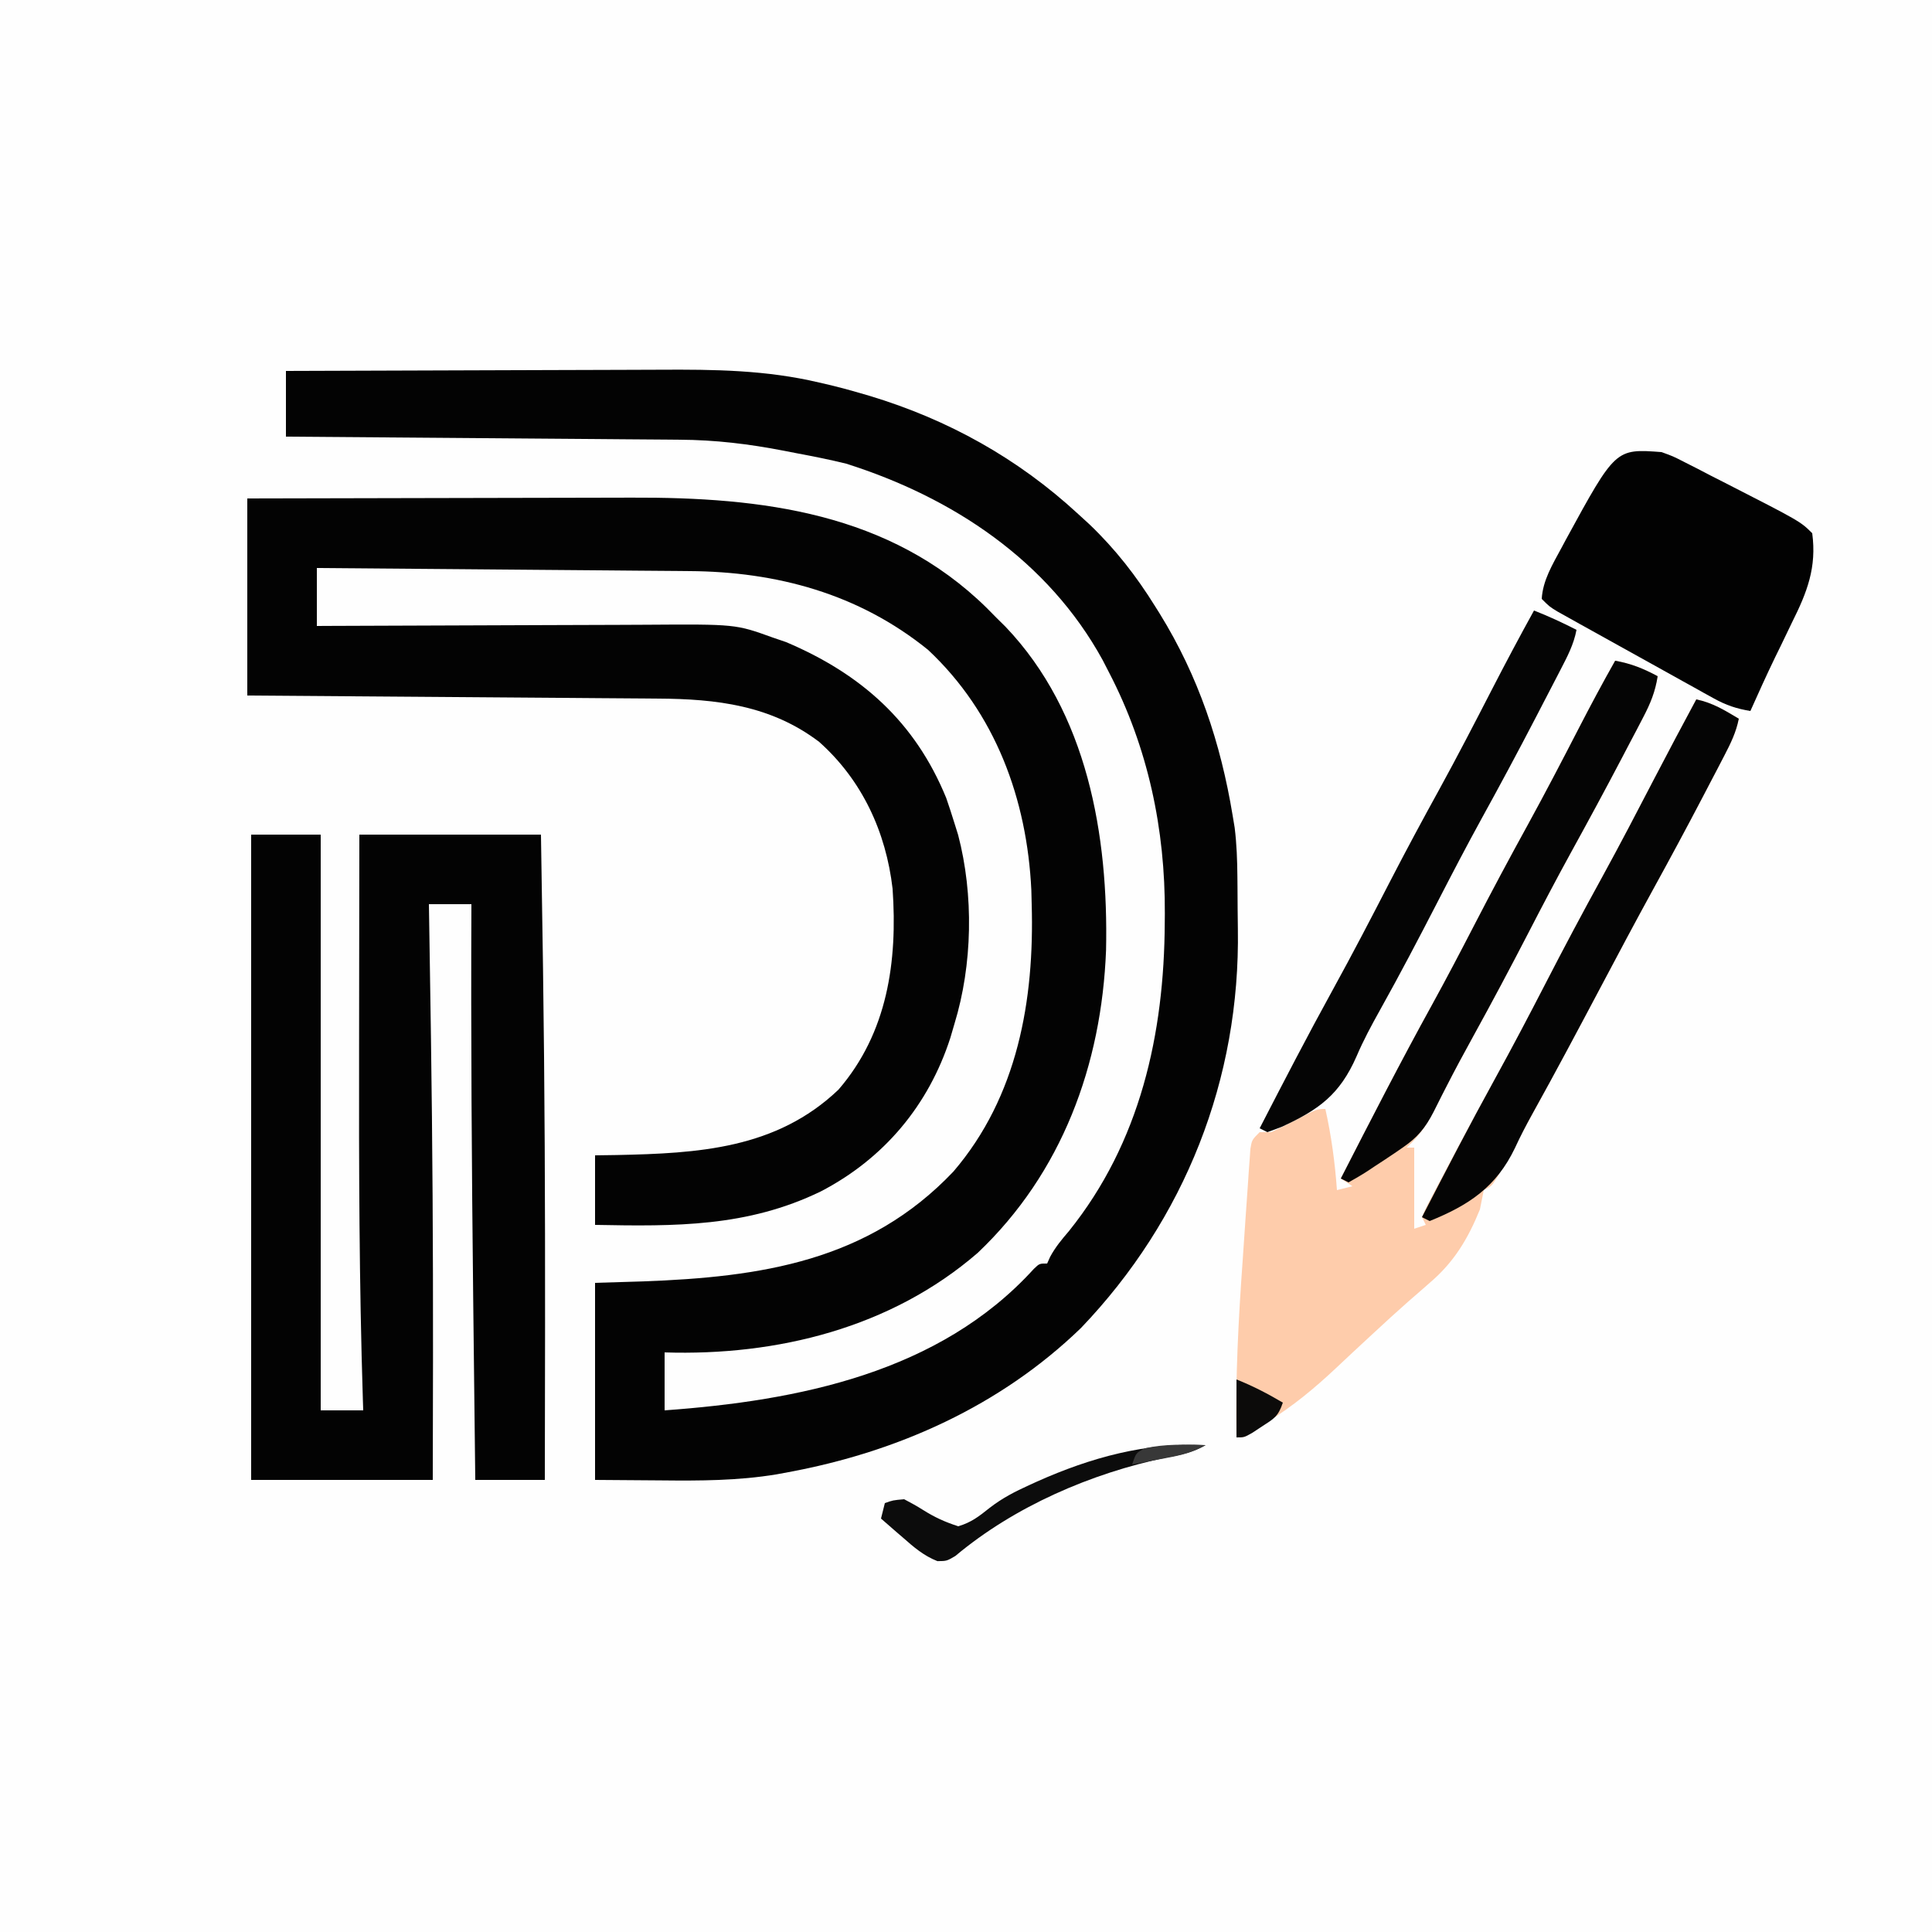 <?xml version="1.0" encoding="UTF-8"?>
<svg version="1.1" xmlns="http://www.w3.org/2000/svg" width="500" height="500">
<rect width="100%" height="100%" fill="#808080" stroke="none"/>
<path d="M0 0 C165 0 330 0 500 0 C500 165 500 330 500 500 C335 500 170 500 0 500 C0 335 0 170 0 0 Z " fill="#FEFEFE" transform="translate(0,0)"/>
<path d="M0 0 C15.483 -0.07 30.966 -0.123 46.449 -0.155 C53.639 -0.171 60.83 -0.192 68.021 -0.226 C74.296 -0.256 80.572 -0.276 86.848 -0.282 C90.163 -0.286 93.478 -0.297 96.794 -0.317 C110.864 -0.401 124.257 -0.25 138 3 C139.024 3.237 140.048 3.474 141.102 3.718 C143.57 4.312 146.001 4.976 148.438 5.688 C149.312 5.942 150.186 6.196 151.086 6.458 C171.394 12.596 189.427 22.631 205 37 C205.969 37.887 206.939 38.774 207.938 39.688 C214.684 46.134 220.083 53.086 225 61 C225.379 61.604 225.758 62.209 226.148 62.832 C236.149 79.011 241.907 96.28 245 115 C245.175 116.056 245.35 117.113 245.531 118.201 C246.059 122.474 246.198 126.649 246.238 130.949 C246.246 131.802 246.254 132.655 246.263 133.533 C246.277 135.338 246.287 137.142 246.295 138.947 C246.307 140.751 246.327 142.555 246.357 144.359 C246.998 183.241 232.658 219.58 205.75 247.688 C184.895 267.86 158.317 279.764 130 285 C128.982 285.188 127.965 285.377 126.917 285.571 C116.945 287.211 107.194 287.23 97.125 287.125 C88.648 287.063 88.648 287.063 80 287 C80 270.17 80 253.34 80 236 C84.084 235.876 88.168 235.752 92.375 235.625 C122.899 234.508 150.677 230.455 172.75 207.188 C189.373 187.784 193.719 162.819 193 138 C192.97 136.802 192.941 135.605 192.91 134.371 C191.792 110.828 183.633 88.531 166.188 72.188 C148.229 57.655 127.014 51.929 104.27 51.795 C103.225 51.785 102.18 51.775 101.103 51.765 C97.673 51.733 94.243 51.708 90.812 51.684 C88.425 51.663 86.037 51.642 83.65 51.621 C77.383 51.566 71.116 51.516 64.85 51.468 C58.448 51.417 52.046 51.362 45.645 51.307 C33.096 51.199 20.548 51.098 8 51 C8 55.95 8 60.9 8 66 C9.301 65.993 10.603 65.987 11.943 65.98 C24.242 65.919 36.541 65.874 48.84 65.845 C55.162 65.829 61.485 65.808 67.807 65.774 C73.914 65.741 80.022 65.723 86.13 65.715 C88.454 65.71 90.777 65.699 93.1 65.683 C116.388 65.526 116.388 65.526 126 69 C127.137 69.388 128.274 69.776 129.445 70.176 C148.899 78.428 162.824 90.828 170.875 110.5 C171.621 112.654 172.33 114.821 173 117 C173.318 118.017 173.637 119.034 173.965 120.082 C178.031 135.577 177.695 153.704 173 169 C172.66 170.165 172.319 171.331 171.969 172.531 C166.328 190.064 154.728 203.886 138.398 212.352 C119.397 221.568 100.721 221.393 80 221 C80 215.06 80 209.12 80 203 C82.753 202.961 82.753 202.961 85.562 202.922 C106.654 202.491 126.892 201.358 143 186 C155.705 171.275 158.309 152.796 157 134 C155.296 119.315 149.116 105.91 138 96 C125.534 86.527 111.405 84.876 96.26 84.795 C95.108 84.785 93.956 84.775 92.769 84.765 C88.981 84.733 85.194 84.708 81.406 84.684 C78.772 84.663 76.138 84.642 73.504 84.621 C67.292 84.571 61.08 84.526 54.869 84.483 C47.792 84.433 40.716 84.378 33.64 84.323 C19.093 84.209 4.547 84.103 -10 84 C-10 67.17 -10 50.34 -10 33 C5.909 32.955 21.817 32.918 37.726 32.896 C45.114 32.886 52.502 32.872 59.89 32.849 C66.336 32.829 72.782 32.816 79.229 32.812 C82.636 32.809 86.043 32.803 89.45 32.789 C123.15 32.659 156.242 36.648 181.359 61.328 C182.231 62.21 183.102 63.092 184 64 C184.727 64.717 185.454 65.433 186.203 66.172 C207.452 88.425 212.882 120.221 212.246 149.891 C211.099 179.548 200.855 207.544 179.031 228.242 C156.565 247.684 127.052 254.927 98 254 C98 258.95 98 263.9 98 269 C132.602 266.5 169.102 259.287 193.547 232.398 C195 231 195 231 197 231 C197.255 230.43 197.51 229.86 197.773 229.273 C199.138 226.745 200.756 224.807 202.625 222.625 C221.113 199.632 227.301 171.601 227.438 142.75 C227.447 141.62 227.447 141.62 227.457 140.468 C227.571 118.609 223.113 97.447 213 78 C212.465 76.96 211.93 75.919 211.379 74.848 C197.26 49.082 172.564 32.723 145 24 C140.776 22.954 136.526 22.115 132.25 21.312 C131.166 21.1 130.082 20.888 128.965 20.67 C119.779 18.892 111.187 17.847 101.832 17.795 C100.729 17.785 99.626 17.775 98.489 17.765 C94.859 17.733 91.228 17.708 87.598 17.684 C85.074 17.663 82.551 17.642 80.027 17.621 C74.074 17.571 68.121 17.526 62.168 17.483 C55.386 17.433 48.605 17.378 41.824 17.323 C27.883 17.209 13.941 17.103 0 17 C0 11.39 0 5.78 0 0 Z " fill="#030303" transform="translate(74,96)"/>
<path d="M0 0 C5.94 0 11.88 0 18 0 C18 49.17 18 98.34 18 149 C21.63 149 25.26 149 29 149 C28.97 148.087 28.94 147.174 28.909 146.233 C27.956 116.061 27.876 85.909 27.931 55.725 C27.944 48.295 27.948 40.864 27.954 33.433 C27.963 22.289 27.983 11.144 28 0 C43.51 0 59.02 0 75 0 C75.175 10.771 75.345 21.541 75.5 32.312 C75.512 33.137 75.524 33.962 75.536 34.812 C75.97 65.292 76.088 95.767 76.062 126.25 C76.062 127.273 76.061 128.296 76.06 129.35 C76.049 141.9 76.028 154.45 76 167 C70.06 167 64.12 167 58 167 C57.828 152.479 57.661 137.958 57.5 123.438 C57.488 122.368 57.476 121.299 57.464 120.197 C57.087 86.13 56.848 52.07 57 18 C53.37 18 49.74 18 46 18 C46.013 18.761 46.025 19.521 46.038 20.305 C46.201 30.307 46.354 40.31 46.5 50.312 C46.512 51.127 46.524 51.942 46.536 52.781 C46.928 79.897 47.091 107.007 47.062 134.125 C47.061 135.375 47.061 135.375 47.06 136.651 C47.049 146.767 47.026 156.884 47 167 C31.49 167 15.98 167 0 167 C0 111.89 0 56.78 0 0 Z " fill="#030303" transform="translate(65,216)"/>
<path d="M0 0 C4.117 0.722 7.305 2.024 11 4 C10.39 7.989 9.129 11.053 7.262 14.621 C6.412 16.254 6.412 16.254 5.545 17.92 C4.932 19.081 4.319 20.242 3.688 21.438 C3.049 22.657 2.411 23.876 1.774 25.095 C-2.568 33.377 -7.02 41.597 -11.529 49.789 C-15.289 56.64 -18.913 63.556 -22.5 70.5 C-27.134 79.47 -31.876 88.37 -36.744 97.214 C-39.077 101.457 -41.384 105.708 -43.609 110.008 C-44.015 110.79 -44.421 111.571 -44.839 112.377 C-45.586 113.823 -46.326 115.272 -47.06 116.725 C-48.96 120.4 -50.885 123.26 -54 126 C-53.34 126 -52.68 126 -52 126 C-52 132.93 -52 139.86 -52 147 C-51.01 146.67 -50.02 146.34 -49 146 C-49.33 145.34 -49.66 144.68 -50 144 C-49.111 141.827 -49.111 141.827 -47.676 139.109 C-47.148 138.101 -46.62 137.094 -46.076 136.055 C-45.494 134.964 -44.912 133.874 -44.312 132.75 C-43.718 131.622 -43.124 130.494 -42.511 129.332 C-38.282 121.33 -33.956 113.383 -29.593 105.454 C-25.613 98.195 -21.792 90.859 -18 83.5 C-13.255 74.291 -8.4 65.158 -3.407 56.082 C1.264 47.569 5.745 38.962 10.219 30.344 C13.756 23.532 17.368 16.761 21 10 C25.237 10.89 28.3 12.794 32 15 C31.303 18.509 29.909 21.357 28.262 24.523 C27.695 25.615 27.129 26.706 26.546 27.831 C25.927 29.012 25.307 30.194 24.688 31.375 C24.047 32.604 23.406 33.833 22.765 35.062 C18.518 43.19 14.172 51.261 9.753 59.296 C5.254 67.489 0.874 75.741 -3.5 84 C-10.24 96.718 -17.031 109.405 -24 122 C-24.411 122.746 -24.823 123.491 -25.247 124.259 C-26.366 126.281 -27.493 128.298 -28.625 130.312 C-29.236 131.402 -29.847 132.491 -30.477 133.613 C-32 136 -32 136 -34 137 C-34.349 138.663 -34.679 140.331 -35 142 C-38.104 149.646 -41.717 155.656 -48 161 C-48.583 161.513 -49.165 162.026 -49.766 162.555 C-51.055 163.687 -52.349 164.813 -53.648 165.934 C-56.56 168.492 -59.406 171.117 -62.25 173.75 C-62.805 174.262 -63.36 174.774 -63.931 175.302 C-66.696 177.857 -69.451 180.422 -72.188 183.008 C-77.794 188.275 -83.43 192.954 -90 197 C-91.148 197.788 -92.295 198.579 -93.438 199.375 C-96 201 -96 201 -98 201 C-98.303 185.686 -97.497 170.521 -96.401 155.248 C-96.121 151.32 -95.859 147.391 -95.598 143.461 C-95.423 140.961 -95.247 138.461 -95.07 135.961 C-94.993 134.787 -94.916 133.613 -94.836 132.404 C-94.757 131.328 -94.677 130.251 -94.594 129.142 C-94.528 128.194 -94.461 127.246 -94.392 126.27 C-94 124 -94 124 -92 122 C-91.01 122 -90.02 122 -89 122 C-86.952 121.056 -84.934 120.048 -82.938 119 C-77.208 116 -77.208 116 -75 116 C-73.44 122.982 -72.515 129.866 -72 137 C-70.68 136.67 -69.36 136.34 -68 136 C-69.485 135.01 -69.485 135.01 -71 134 C-63.278 118.918 -55.553 103.848 -47.37 89.009 C-43.64 82.227 -40.052 75.377 -36.5 68.5 C-31.961 59.712 -27.303 51.003 -22.535 42.337 C-18.043 34.145 -13.73 25.865 -9.451 17.561 C-6.4 11.648 -3.274 5.792 0 0 Z " fill="#FECCAB" transform="translate(418,171)"/>
<path d="M0 0 C2.991 1.082 2.991 1.082 5.949 2.598 C7.046 3.153 8.142 3.708 9.271 4.279 C10.399 4.868 11.526 5.456 12.688 6.062 C13.795 6.624 14.903 7.185 16.045 7.764 C35.936 17.936 35.936 17.936 39 21 C40.185 29.809 37.702 36.23 33.812 44 C32.84 46.021 31.867 48.042 30.895 50.062 C30.416 51.038 29.937 52.014 29.444 53.02 C27.206 57.639 25.099 62.316 23 67 C19.449 66.424 16.719 65.511 13.578 63.77 C12.729 63.303 11.88 62.836 11.005 62.355 C10.096 61.846 9.187 61.337 8.25 60.812 C7.302 60.288 6.354 59.764 5.378 59.223 C3.335 58.091 1.294 56.955 -0.746 55.816 C-4.139 53.923 -7.538 52.041 -10.938 50.16 C-13.209 48.899 -15.48 47.637 -17.75 46.375 C-18.839 45.771 -19.928 45.168 -21.05 44.546 C-22.564 43.7 -22.564 43.7 -24.109 42.836 C-25.455 42.086 -25.455 42.086 -26.827 41.322 C-29 40 -29 40 -31 38 C-30.723 33.164 -28.184 29.057 -25.938 24.875 C-25.536 24.124 -25.134 23.373 -24.719 22.599 C-11.906 -0.89 -11.906 -0.89 0 0 Z " fill="#020202" transform="translate(430,117)"/>
<path d="M0 0 C3.779 1.481 7.385 3.15 11 5 C10.279 8.824 8.605 11.957 6.824 15.398 C6.503 16.021 6.182 16.643 5.851 17.285 C4.801 19.317 3.745 21.346 2.688 23.375 C1.954 24.79 1.22 26.205 0.487 27.62 C-4.087 36.424 -8.768 45.164 -13.56 53.851 C-17.494 61.006 -21.261 68.241 -25 75.5 C-29.84 84.892 -34.739 94.244 -39.894 103.468 C-42.076 107.382 -44.167 111.254 -45.926 115.379 C-50.278 125.295 -55.653 129.19 -65.367 133.656 C-66.566 134.1 -67.765 134.543 -69 135 C-69.66 134.67 -70.32 134.34 -71 134 C-64.803 121.977 -58.587 109.974 -52.062 98.125 C-46.952 88.84 -42.065 79.449 -37.211 70.028 C-33.105 62.077 -28.87 54.209 -24.552 46.372 C-19.853 37.806 -15.362 29.135 -10.895 20.447 C-7.358 13.577 -3.734 6.765 0 0 Z " fill="#050505" transform="translate(397,158)"/>
<path d="M0 0 C4.117 0.722 7.305 2.024 11 4 C10.39 7.989 9.129 11.053 7.262 14.621 C6.412 16.254 6.412 16.254 5.545 17.92 C4.932 19.081 4.319 20.242 3.688 21.438 C3.049 22.657 2.411 23.876 1.774 25.095 C-2.568 33.377 -7.02 41.597 -11.529 49.789 C-15.289 56.64 -18.913 63.556 -22.5 70.5 C-27.134 79.47 -31.872 88.373 -36.746 97.214 C-39.079 101.452 -41.377 105.698 -43.574 110.008 C-43.975 110.79 -44.377 111.571 -44.79 112.377 C-45.527 113.821 -46.255 115.27 -46.972 116.725 C-49.099 120.88 -51.155 123.375 -55 126 C-55.553 126.383 -56.107 126.766 -56.677 127.161 C-58.497 128.406 -60.338 129.612 -62.188 130.812 C-62.816 131.232 -63.444 131.652 -64.092 132.084 C-65.688 133.12 -67.341 134.068 -69 135 C-69.66 134.67 -70.32 134.34 -71 134 C-63.278 118.918 -55.553 103.848 -47.37 89.009 C-43.64 82.227 -40.052 75.377 -36.5 68.5 C-31.961 59.712 -27.303 51.003 -22.535 42.337 C-18.043 34.145 -13.73 25.865 -9.451 17.561 C-6.4 11.648 -3.274 5.792 0 0 Z " fill="#050505" transform="translate(418,171)"/>
<path d="M0 0 C4.237 0.89 7.3 2.794 11 5 C10.303 8.509 8.909 11.357 7.262 14.523 C6.412 16.161 6.412 16.161 5.546 17.831 C4.927 19.012 4.307 20.194 3.688 21.375 C3.047 22.604 2.406 23.833 1.765 25.062 C-2.482 33.19 -6.828 41.261 -11.247 49.296 C-15.746 57.489 -20.126 65.741 -24.5 74 C-30.41 85.152 -36.321 96.302 -42.457 107.332 C-44.062 110.227 -45.559 113.133 -46.949 116.137 C-51.77 126.197 -58.863 130.906 -69 135 C-69.66 134.67 -70.32 134.34 -71 134 C-64.803 121.977 -58.587 109.974 -52.062 98.125 C-47.58 89.981 -43.258 81.764 -39 73.5 C-34.255 64.291 -29.4 55.158 -24.407 46.082 C-19.736 37.569 -15.255 28.962 -10.781 20.344 C-7.244 13.532 -3.632 6.761 0 0 Z " fill="#050505" transform="translate(439,181)"/>
<path d="M0 0 C-3.296 1.882 -6.34 2.526 -10.062 3.188 C-29.57 7.267 -49.442 15.839 -64.773 28.699 C-67 30 -67 30 -69.395 30.023 C-72.921 28.638 -75.509 26.414 -78.312 23.938 C-78.862 23.465 -79.412 22.993 -79.979 22.506 C-81.326 21.346 -82.664 20.174 -84 19 C-83.67 17.68 -83.34 16.36 -83 15 C-80.914 14.258 -80.914 14.258 -78 14 C-76.355 14.873 -74.713 15.758 -73.143 16.759 C-70.131 18.66 -67.416 19.907 -64 21 C-60.63 19.996 -58.647 18.442 -55.906 16.254 C-52.618 13.704 -49.334 12.021 -45.562 10.312 C-44.921 10.02 -44.28 9.728 -43.62 9.426 C-29.712 3.212 -15.317 -0.757 0 0 Z " fill="#0C0C0C" transform="translate(312,374)"/>
<path d="M0 0 C4.379 1.751 7.971 3.63 12 6 C10.792 9.624 9.703 10.152 6.562 12.188 C5.759 12.717 4.956 13.247 4.129 13.793 C2 15 2 15 0 15 C0 10.05 0 5.1 0 0 Z " fill="#0C0B0A" transform="translate(320,357)"/>
<path d="M0 0 C-3.682 2.183 -7.598 2.856 -11.75 3.625 C-12.796 3.826 -12.796 3.826 -13.863 4.031 C-15.575 4.359 -17.287 4.68 -19 5 C-18 2 -18 2 -15.688 0.812 C-10.45 -0.342 -5.341 -0.156 0 0 Z " fill="#383838" transform="translate(312,374)"/>
</svg>
